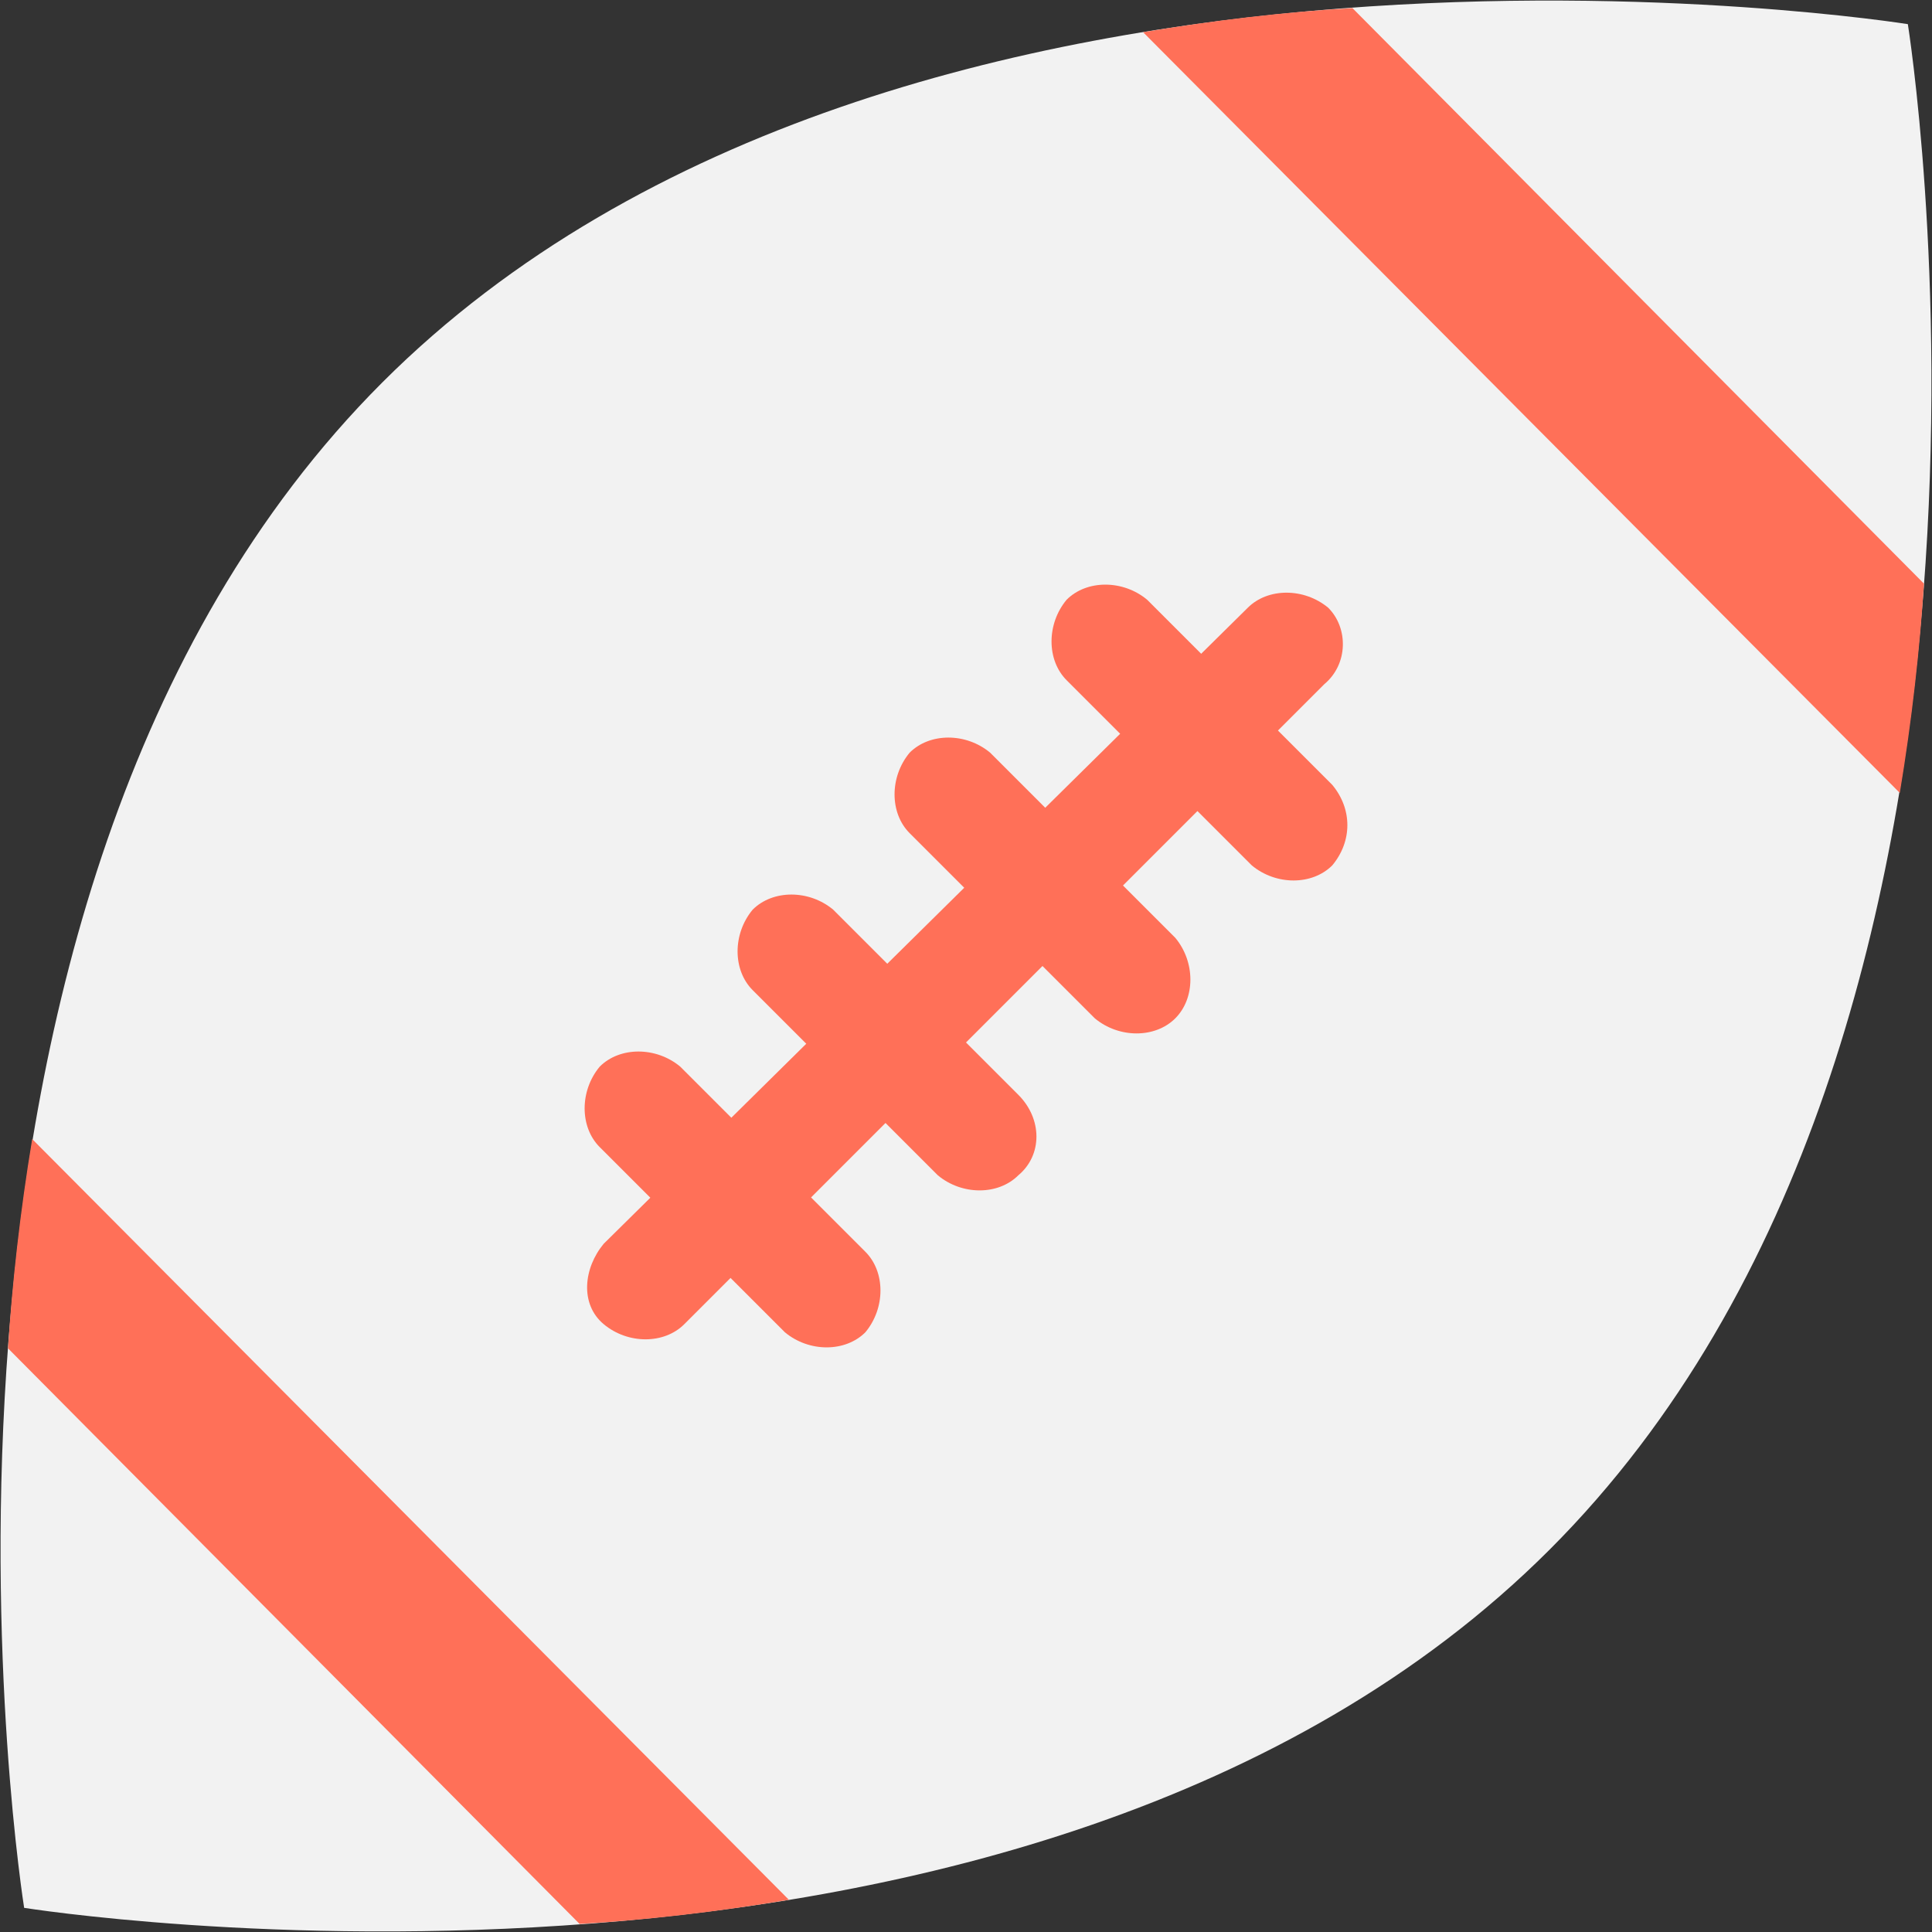 <?xml version="1.0" encoding="utf-8"?>
<!-- Generator: Adobe Illustrator 18.0.0, SVG Export Plug-In . SVG Version: 6.00 Build 0)  -->
<!DOCTYPE svg PUBLIC "-//W3C//DTD SVG 1.1//EN" "http://www.w3.org/Graphics/SVG/1.1/DTD/svg11.dtd">
<svg version="1.1" id="Layer_1" xmlns="http://www.w3.org/2000/svg" xmlns:xlink="http://www.w3.org/1999/xlink" x="0px" y="0px"
	 viewBox="0 0 48 48" enable-background="new 0 0 48 48" xml:space="preserve">
<rect x="0" y="0" width="48" height="48" fill="#333333" stroke="none"/>
<g>
	<path fill="#F2F2F2" d="M47.4,0.6c0,0,4,25-8.9,37.9S0.6,47.4,0.6,47.4s-4-25,8.9-37.9S47.4,0.6,47.4,0.6z"/>
	<path fill="#FF7058" d="M14.4,47.8c1.7-0.1,3.4-0.3,5.2-0.6L0.8,28.3c-0.3,1.8-0.5,3.6-0.6,5.2L14.4,47.8z"/>
	<path fill="#FF7058" d="M47.2,19.7c0.3-1.8,0.5-3.6,0.6-5.2L33.6,0.2c-1.7,0.1-3.4,0.3-5.2,0.6L47.2,19.7z"/>
	<path fill="#FF7058" d="M32.9,17L17,32.9c-0.5,0.5-1.4,0.5-2,0s-0.5-1.4,0-2L31,15.1c0.5-0.5,1.4-0.5,2,0
		C33.5,15.6,33.5,16.5,32.9,17z"/>
	<g>
		<path fill="#FF7058" d="M21.5,33.1c-0.5,0.5-1.4,0.5-2,0l-4.6-4.6c-0.5-0.5-0.5-1.4,0-2c0.5-0.5,1.4-0.5,2,0l4.6,4.6
			C22,31.6,22,32.5,21.5,33.1z"/>
	</g>
	<g>
		<path fill="#FF7058" d="M25.3,29.2c-0.5,0.5-1.4,0.5-2,0l-4.6-4.6c-0.5-0.5-0.5-1.4,0-2c0.5-0.5,1.4-0.5,2,0l4.6,4.6
			C25.9,27.8,25.9,28.7,25.3,29.2z"/>
	</g>
	<g>
		<path fill="#FF7058" d="M29.2,25.3c-0.5,0.5-1.4,0.5-2,0l-4.6-4.6c-0.5-0.5-0.5-1.4,0-2c0.5-0.5,1.4-0.5,2,0l4.6,4.6
			C29.7,23.9,29.7,24.8,29.2,25.3z"/>
	</g>
	<g>
		<path fill="#FF7058" d="M33.1,21.5c-0.5,0.5-1.4,0.5-2,0l-4.6-4.6c-0.5-0.5-0.5-1.4,0-2c0.5-0.5,1.4-0.5,2,0l4.6,4.6
			C33.6,20.1,33.6,20.9,33.1,21.5z"/>
	</g>
</g>
</svg>
